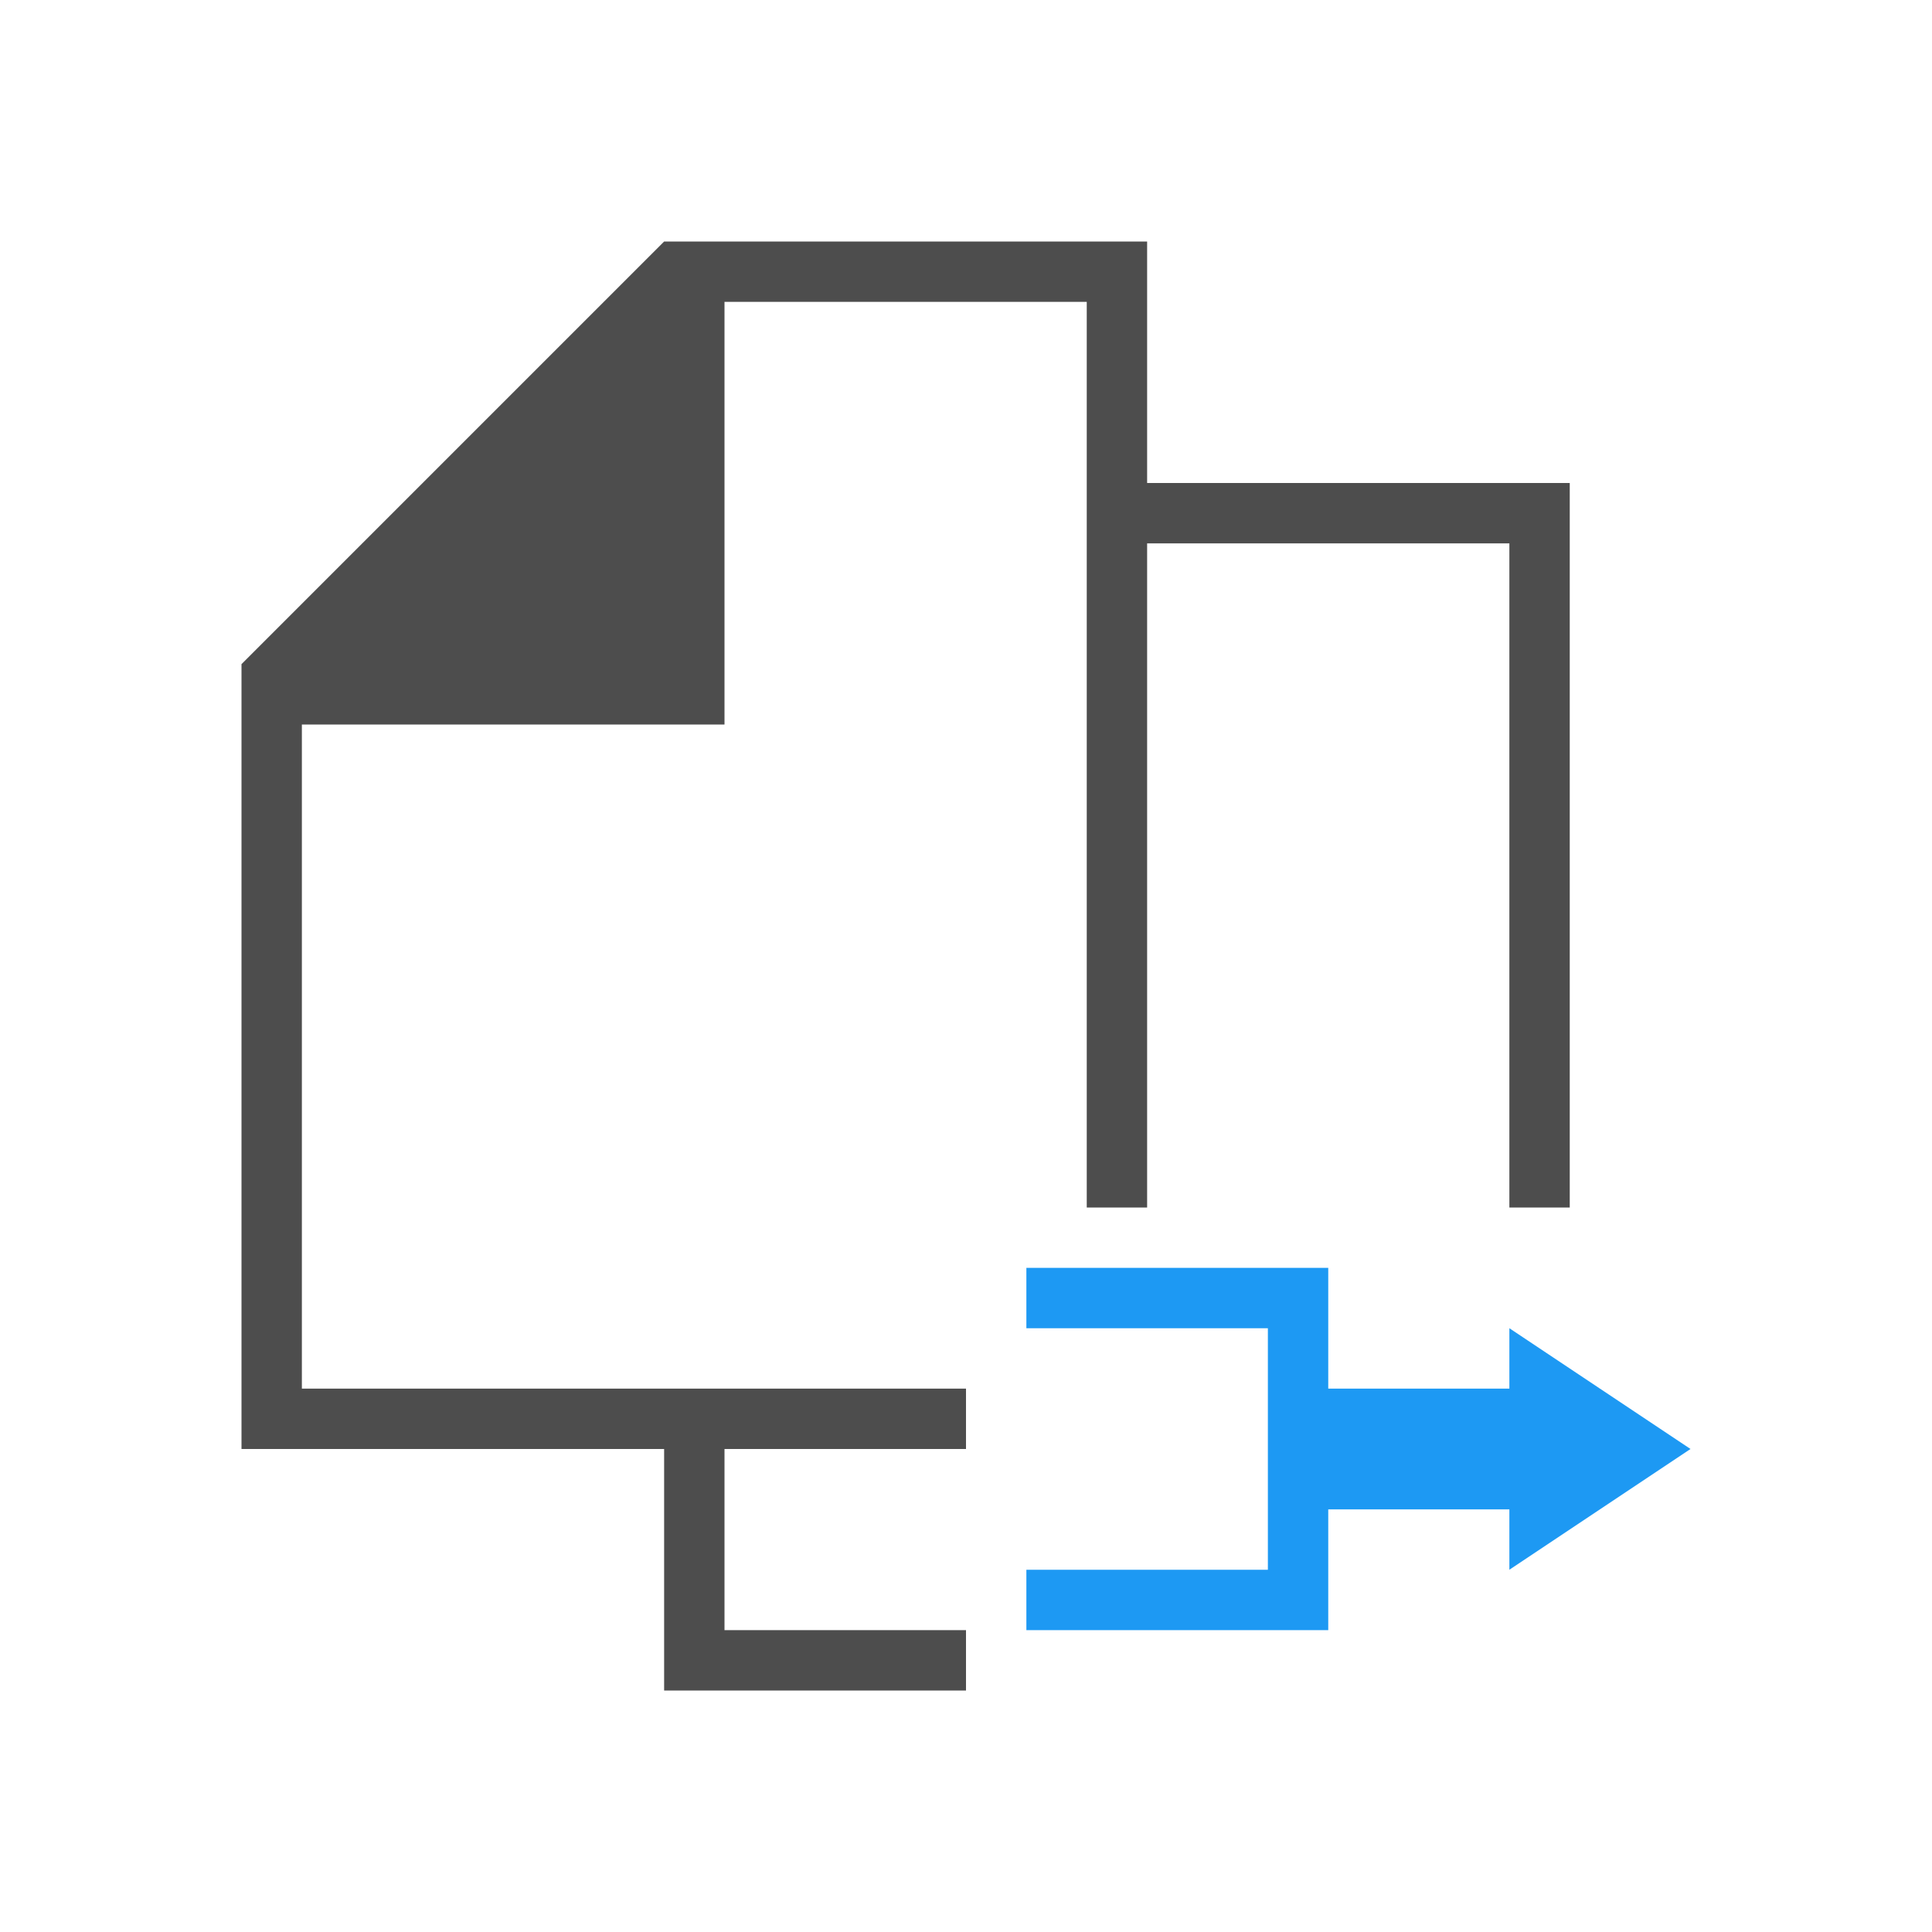 <svg xmlns="http://www.w3.org/2000/svg" viewBox="0 0 32 32">
 <path 
     style="fill:#1d99f3" 
     d="M 17 21 L 17 22 L 21 22 L 21 23 L 21 25 L 21 26 L 17 26 L 17 27 L 22 27 L 22 26 L 22 25 L 25 25 L 25 26 L 28 24 L 25 22 L 25 23 L 22 23 L 22 21 L 17 21 z "
     />
 <path 
     style="fill:#4d4d4d" 
     d="M 11 4 L 10 5 L 5 10 L 4 11 L 4 12 L 4 24 L 11 24 L 11 28 L 16 28 L 16 27 L 12 27 L 12 24 L 16 24 L 16 23 L 5 23 L 5 12 L 12 12 L 12 5 L 18 5 L 18 20 L 19 20 L 19 9 L 25 9 L 25 20 L 26 20 L 26 8 L 19 8 L 19 4 L 12 4 L 11 4 z "
     />
</svg>
